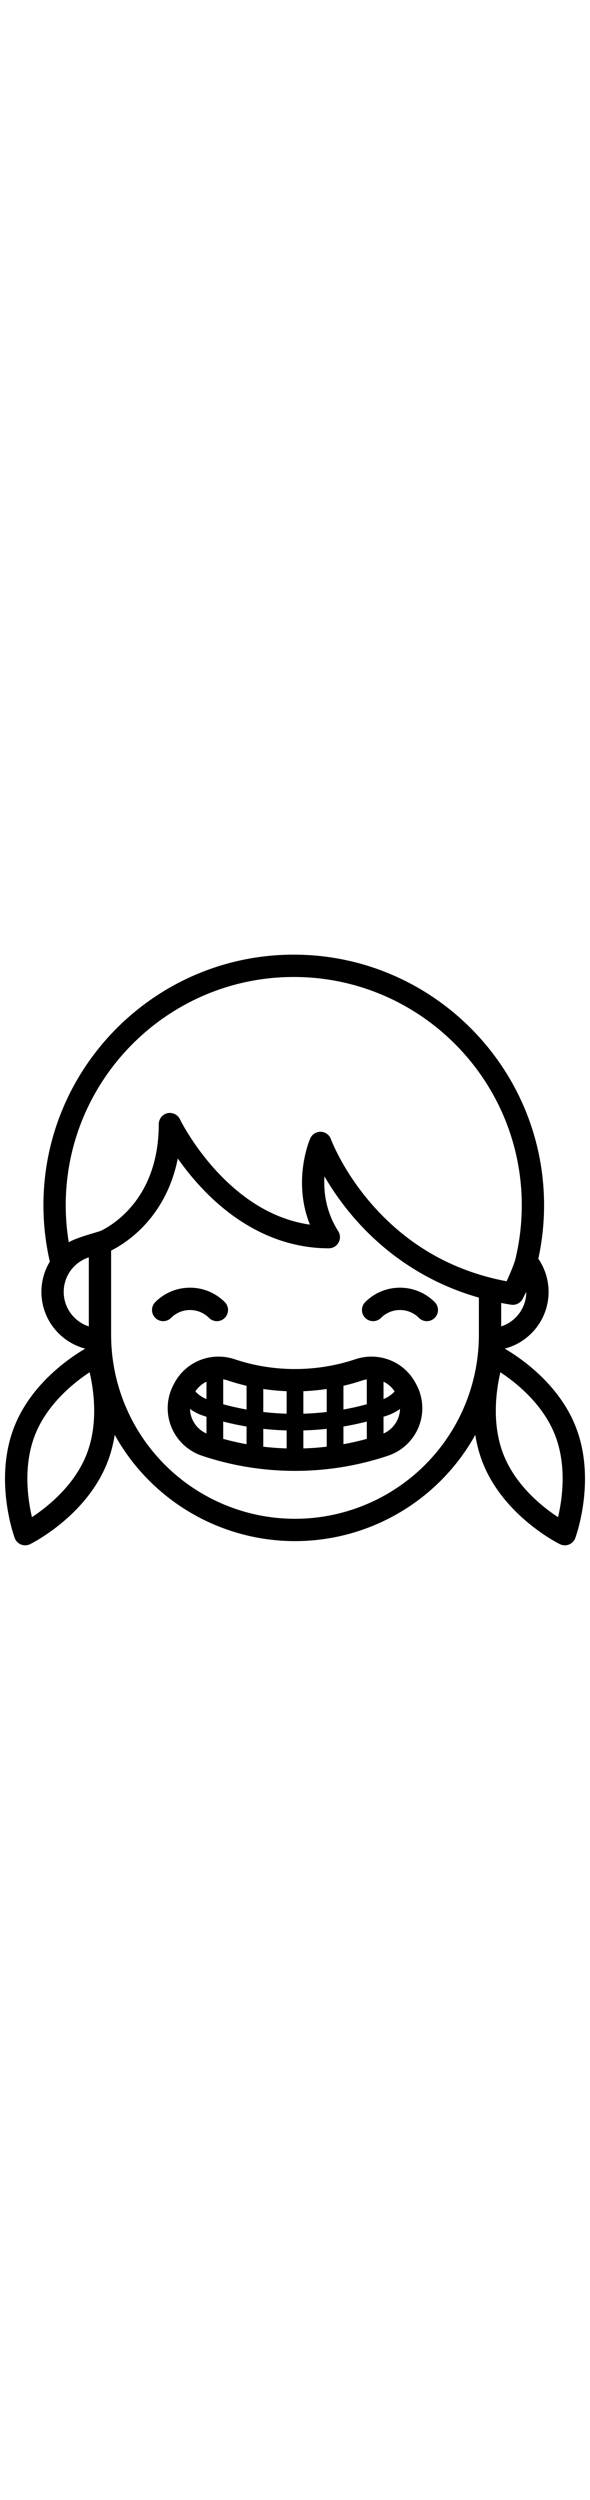 <svg width="100" xmlns="http://www.w3.org/2000/svg" viewBox="0 0 423.236 423.236"><path d="M136.317 254.633c5.142 0 9.976 2.002 13.61 5.638a7.972 7.972 0 0 0 5.657 2.343 7.972 7.972 0 0 0 5.656-2.343 7.999 7.999 0 0 0 .001-11.313c-6.657-6.658-15.509-10.324-24.925-10.324-9.415 0-18.267 3.667-24.924 10.324a7.999 7.999 0 0 0-.001 11.313 7.998 7.998 0 0 0 11.313 0 19.133 19.133 0 0 1 13.613-5.638zm150.601-16c-9.415 0-18.267 3.667-24.924 10.324a7.999 7.999 0 0 0-.001 11.313 7.998 7.998 0 0 0 11.313 0c3.637-3.635 8.47-5.638 13.611-5.638s9.976 2.002 13.61 5.638a7.972 7.972 0 0 0 5.657 2.343 7.972 7.972 0 0 0 5.656-2.343 7.999 7.999 0 0 0 .001-11.313c-6.656-6.658-15.507-10.324-24.923-10.324z"/><path d="M412.845 337.907c-12.236-30.709-39.929-49.281-50.776-55.609 18.073-4.689 31.458-21.14 31.458-40.659a42.042 42.042 0 0 0-7.356-23.742 180.815 180.815 0 0 0 4.116-38.328C390.288 80.555 309.737 0 210.727 0 111.713 0 31.158 80.555 31.158 179.57c0 13.64 1.555 27.209 4.587 40.399a41.747 41.747 0 0 0-6.038 21.674c0 19.518 13.384 35.968 31.456 40.658-10.849 6.329-38.538 24.901-50.772 55.607-15.067 37.812-.466 78.383.162 80.092a8.001 8.001 0 0 0 11.058 4.405c1.632-.808 40.132-20.221 55.198-58.033 2.691-6.752 4.431-13.592 5.478-20.284a147.774 147.774 0 0 0 18.708 26.404c28.065 31.603 68.386 49.728 110.622 49.728 42.235 0 82.556-18.125 110.621-49.727a147.779 147.779 0 0 0 18.709-26.406c1.047 6.692 2.788 13.532 5.478 20.285 15.065 37.813 53.566 57.226 55.198 58.034a8.004 8.004 0 0 0 6.511.263 8.001 8.001 0 0 0 4.547-4.668c.63-1.71 15.231-42.281.164-80.094zm-53.317-71.532v-16.816c2.332.453 4.687.883 7.093 1.261a8.002 8.002 0 0 0 8.361-4.253l2.544-4.962.001.035c.001 11.545-7.566 21.352-17.999 24.735zM210.727 16c90.188 0 163.561 73.377 163.561 163.57 0 12.946-1.518 25.84-4.507 38.312l-.019.077c-1.172 4.842-6.335 16.076-6.335 16.076-38.891-7.317-71.653-26.149-97.449-56.031-20.353-23.577-28.507-45.588-28.583-45.795a8.001 8.001 0 0 0-14.863-.476c-.598 1.376-12.801 30.23-.22 61.721-23.529-3.389-45.487-15.691-65.438-36.698-18.162-19.124-27.701-38.616-27.792-38.803a8.004 8.004 0 0 0-10.204-3.95c-3.068 1.221-5 4.312-5.005 7.614-.076 50.587-30.102 70.473-41.04 76.039-2.151 1.095-17.722 4.812-23.514 8.476a164.956 164.956 0 0 1-2.164-26.561C47.158 89.377 120.535 16 210.727 16zM45.707 241.642c0-11.546 7.567-21.353 18.001-24.736v49.471c-10.434-3.382-18.001-13.189-18.001-24.735zm16.239 116.807c-8.816 22.126-27.943 37.288-39.028 44.599-3.021-12.936-6.479-37.095 2.336-59.219 8.815-22.125 27.942-37.287 39.028-44.598 3.021 12.936 6.478 37.095-2.336 59.218zm248.33 1.419c-25.032 28.186-60.991 44.352-98.658 44.352s-73.627-16.166-98.659-44.353c-21.442-24.14-33.251-55.238-33.251-87.567v-60.234c5.388-2.743 14.143-8.057 22.827-17.015 9.475-9.772 20.33-25.518 25.003-48.979 4.579 6.503 10.377 13.911 17.396 21.342 26.571 28.134 58.017 43.005 90.937 43.005 2.92 0 5.607-1.591 7.013-4.15s1.305-5.681-.264-8.145c-8.875-13.947-10.557-28.148-9.866-39.237a197.353 197.353 0 0 0 20.667 29.051c17.457 20.366 46.525 45.442 90.108 57.811V272.3c-.001 32.329-11.81 63.428-33.253 87.568zm90.037 43.202c-11.072-7.276-30.165-22.39-39.023-44.621-8.815-22.125-5.357-46.287-2.337-59.218 11.09 7.313 30.214 22.475 39.029 44.598 8.821 22.14 5.353 46.316 2.331 59.241z"/><path d="M298.145 307.039c-8.238-15.558-26.447-22.757-43.298-17.118-27.875 9.329-58.581 9.33-86.46 0-16.854-5.641-35.06 1.561-43.298 17.119l-.638 1.205a35.704 35.704 0 0 0-1.615 29.98c3.915 9.821 11.922 17.395 21.966 20.78 21.543 7.26 44.179 10.89 66.815 10.89 22.636 0 45.271-3.63 66.814-10.89 10.045-3.385 18.052-10.959 21.967-20.78a35.704 35.704 0 0 0-1.614-29.979l-.639-1.207zm-15.064 5.921a21.873 21.873 0 0 1-7.963 5.458v-12.422a19.596 19.596 0 0 1 7.963 6.964zm-19.963 33.997a191.967 191.967 0 0 1-16.75 3.821v-12.677a206.837 206.837 0 0 0 16.75-3.543v12.399zm-103-12.398a206.41 206.41 0 0 0 16.75 3.543v12.677a191.608 191.608 0 0 1-16.75-3.822v-12.398zm28.75 5.207c5.566.608 11.155.992 16.75 1.152v12.881a195.088 195.088 0 0 1-16.75-1.233v-12.8zm28.75-26.971c5.606-.219 11.199-.75 16.75-1.58v16.481a197.134 197.134 0 0 1-16.75 1.221v-16.122zm-12 16.122a197.134 197.134 0 0 1-16.75-1.221v-16.481a153.445 153.445 0 0 0 16.75 1.58v16.122zm12 12.001c5.595-.16 11.184-.544 16.75-1.153v12.8a194.686 194.686 0 0 1-16.75 1.233v-12.88zm42.308-35.824a20.715 20.715 0 0 1 3.192-.782v17.842a194.185 194.185 0 0 1-16.75 3.773v-17.003a150.407 150.407 0 0 0 13.558-3.83zm-83.058 3.83v17.003a194.185 194.185 0 0 1-16.75-3.773v-17.842c1.067.177 2.134.428 3.191.782a150.192 150.192 0 0 0 13.559 3.83zm-28.75-2.93v12.427a21.785 21.785 0 0 1-7.968-5.456 19.593 19.593 0 0 1 7.968-6.971zM137.699 332.3a19.753 19.753 0 0 1-1.393-6.77 34.096 34.096 0 0 0 9.135 4.7c.89.3 1.784.583 2.677.871v12.026a19.949 19.949 0 0 1-10.419-10.827zm137.419 10.828v-12.027c.895-.288 1.79-.572 2.681-.872a34.23 34.23 0 0 0 9.132-4.708 19.734 19.734 0 0 1-1.394 6.779c-1.935 4.853-5.68 8.708-10.419 10.828z"/></svg>
